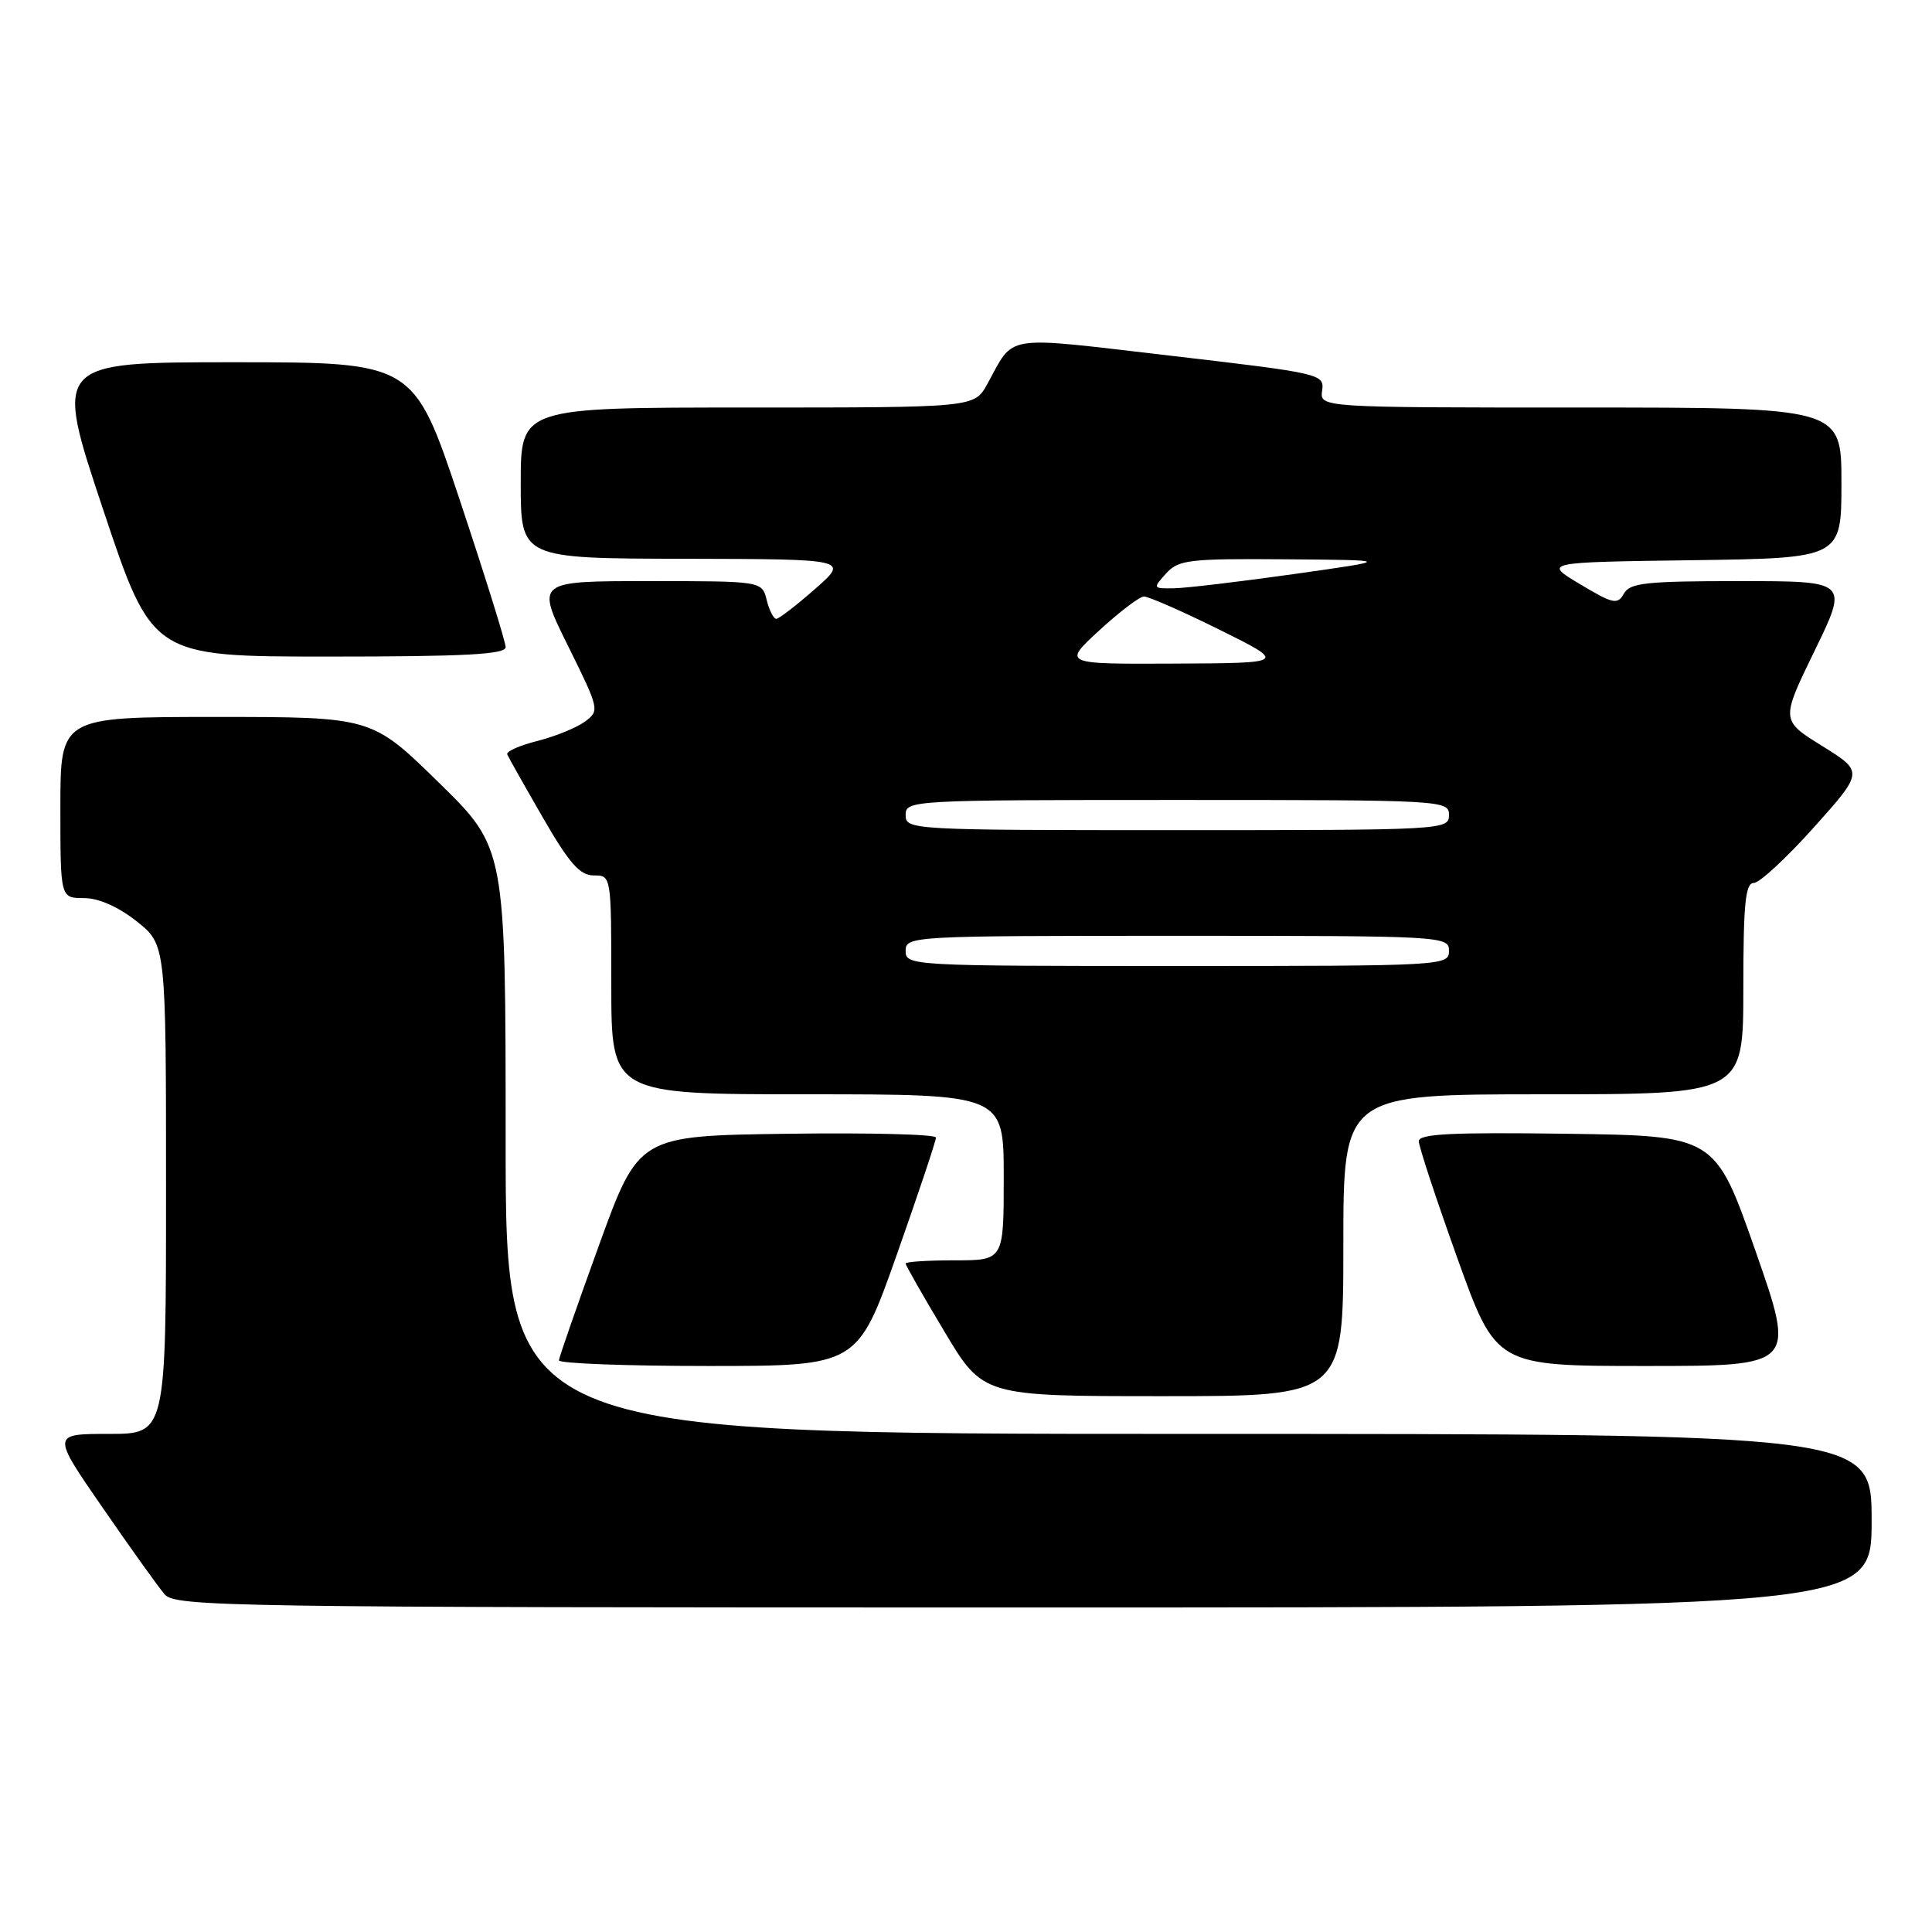 <?xml version="1.0" encoding="UTF-8" standalone="no"?>
<!DOCTYPE svg PUBLIC "-//W3C//DTD SVG 1.1//EN" "http://www.w3.org/Graphics/SVG/1.1/DTD/svg11.dtd" >
<svg xmlns="http://www.w3.org/2000/svg" xmlns:xlink="http://www.w3.org/1999/xlink" version="1.1" viewBox="0 0 256 256">
 <g >
 <path fill="currentColor"
d=" M 248.00 201.50 C 248.00 190.00 248.00 190.00 157.50 190.00 C 67.00 190.00 67.00 190.00 67.00 151.18 C 67.00 112.36 67.00 112.36 58.13 103.68 C 49.26 95.00 49.26 95.00 28.63 95.00 C 8.00 95.00 8.00 95.00 8.00 107.00 C 8.00 119.00 8.00 119.00 11.11 119.00 C 13.07 119.00 15.65 120.14 18.11 122.08 C 22.00 125.17 22.00 125.17 22.00 157.58 C 22.00 190.00 22.00 190.00 14.43 190.00 C 6.85 190.00 6.85 190.00 13.58 199.75 C 17.28 205.11 20.98 210.29 21.81 211.25 C 23.22 212.90 29.90 213.00 135.65 213.00 C 248.00 213.00 248.00 213.00 248.00 201.50 Z  M 178.00 165.00 C 178.00 145.00 178.00 145.00 204.50 145.00 C 231.00 145.00 231.00 145.00 231.00 131.00 C 231.00 119.78 231.27 117.00 232.38 117.00 C 233.14 117.00 236.72 113.68 240.35 109.63 C 246.94 102.26 246.94 102.26 241.45 98.85 C 235.96 95.44 235.96 95.44 240.45 86.22 C 244.93 77.00 244.93 77.00 230.52 77.00 C 218.11 77.00 215.97 77.23 215.17 78.66 C 214.33 80.16 213.74 80.03 209.37 77.41 C 204.50 74.50 204.50 74.50 224.25 74.23 C 244.00 73.96 244.00 73.96 244.00 63.98 C 244.00 54.00 244.00 54.00 209.44 54.00 C 174.87 54.00 174.87 54.00 175.19 51.75 C 175.49 49.56 175.08 49.46 155.08 47.13 C 132.53 44.51 134.52 44.20 130.80 50.93 C 129.09 54.00 129.09 54.00 99.05 54.00 C 69.00 54.00 69.00 54.00 69.00 64.00 C 69.00 74.00 69.00 74.00 90.75 74.04 C 112.50 74.09 112.50 74.09 108.00 78.04 C 105.53 80.21 103.21 82.00 102.86 82.00 C 102.51 82.00 101.93 80.88 101.59 79.50 C 100.96 77.00 100.96 77.00 85.99 77.00 C 71.01 77.00 71.01 77.00 75.26 85.57 C 79.43 94.00 79.47 94.17 77.50 95.62 C 76.40 96.43 73.57 97.58 71.21 98.18 C 68.85 98.77 67.05 99.57 67.21 99.96 C 67.37 100.34 69.49 104.11 71.93 108.33 C 75.44 114.42 76.84 116.00 78.68 116.00 C 81.00 116.00 81.00 116.00 81.00 130.50 C 81.00 145.00 81.00 145.00 107.00 145.00 C 133.00 145.00 133.00 145.00 133.00 156.00 C 133.00 167.00 133.00 167.00 126.50 167.00 C 122.92 167.00 120.00 167.19 120.00 167.42 C 120.00 167.66 122.31 171.71 125.13 176.42 C 130.25 185.00 130.25 185.00 154.13 185.00 C 178.00 185.00 178.00 185.00 178.00 165.00 Z  M 118.83 166.25 C 121.69 158.14 124.03 151.15 124.02 150.73 C 124.01 150.30 115.14 150.08 104.31 150.23 C 84.63 150.50 84.63 150.50 79.37 165.00 C 76.48 172.97 74.09 179.84 74.06 180.25 C 74.02 180.66 82.91 181.00 93.81 181.00 C 113.62 181.00 113.62 181.00 118.83 166.25 Z  M 232.61 165.75 C 227.27 150.50 227.27 150.50 207.63 150.23 C 192.31 150.02 188.00 150.24 188.00 151.22 C 188.00 151.92 190.31 158.91 193.12 166.75 C 198.24 181.00 198.24 181.00 218.09 181.00 C 237.94 181.00 237.94 181.00 232.61 165.75 Z  M 67.00 85.75 C 67.00 85.06 64.26 76.29 60.92 66.25 C 54.83 48.00 54.83 48.00 30.99 48.00 C 7.15 48.00 7.15 48.00 13.66 67.50 C 20.17 87.00 20.17 87.00 43.59 87.00 C 61.64 87.00 67.00 86.71 67.00 85.75 Z  M 120.00 126.00 C 120.00 124.04 120.67 124.00 156.00 124.00 C 191.33 124.00 192.00 124.04 192.00 126.00 C 192.00 127.96 191.33 128.00 156.00 128.00 C 120.67 128.00 120.00 127.96 120.00 126.00 Z  M 120.00 108.00 C 120.00 106.04 120.67 106.00 156.00 106.00 C 191.33 106.00 192.00 106.04 192.00 108.00 C 192.00 109.96 191.33 110.00 156.00 110.00 C 120.67 110.00 120.00 109.96 120.00 108.00 Z  M 145.65 83.54 C 148.32 81.09 150.98 79.06 151.57 79.04 C 152.15 79.02 156.65 80.99 161.57 83.43 C 170.50 87.86 170.50 87.86 155.65 87.93 C 140.81 88.00 140.81 88.00 145.65 83.54 Z  M 154.50 76.00 C 156.16 74.17 157.50 74.01 170.40 74.11 C 184.50 74.22 184.50 74.22 171.50 76.06 C 164.35 77.07 157.19 77.92 155.60 77.95 C 152.75 78.00 152.73 77.96 154.50 76.00 Z "/>
</g>
</svg>